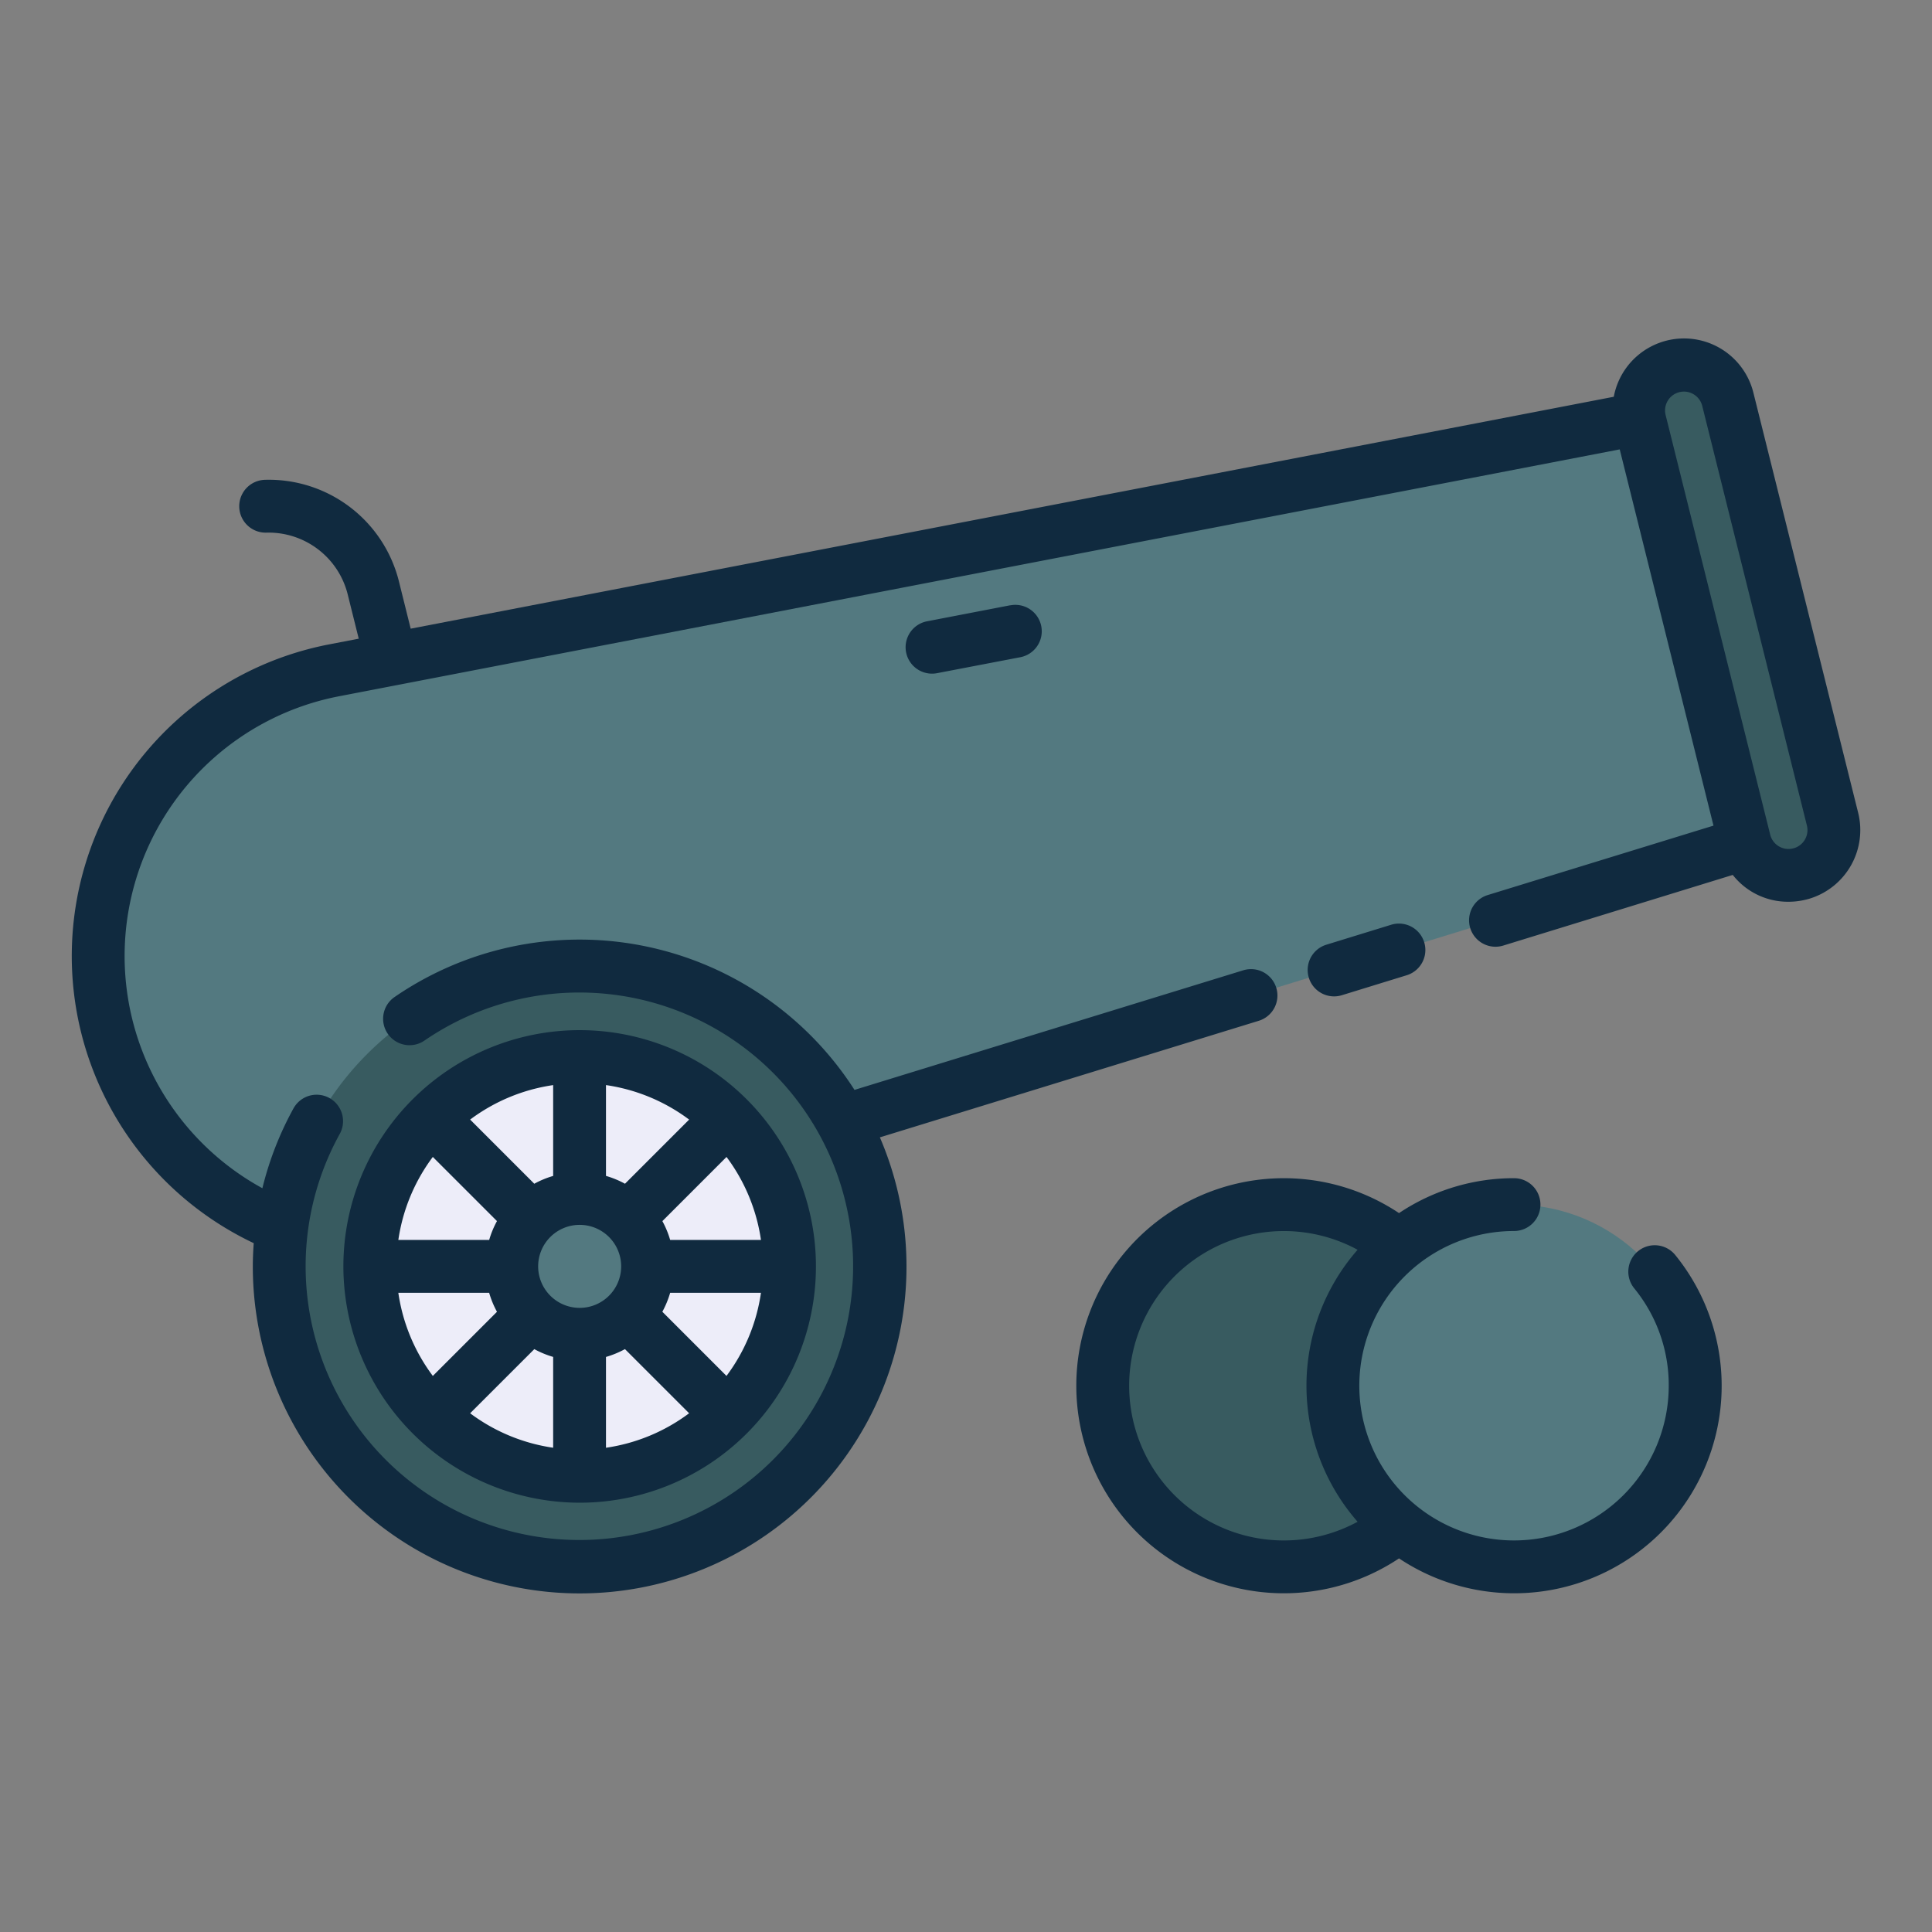 <svg height="512" viewBox="0 0 128 128" width="512" xmlns="http://www.w3.org/2000/svg"><rect x="0" y="0" width="128" height="128" fill="#808080" stroke="none"/><g><g><path d="m111.262 27.234-89.121 17.176a19.285 19.285 0 0 0 -15.063 23.6 19.285 19.285 0 0 0 24.384 13.769l86.738-26.691z" fill="#537980"/><path d="m119.382 57.864h-.006a3 3 0 0 1 -3.794-2.143l-6.929-27.8a3 3 0 0 1 2.347-3.674 3 3 0 0 1 3.48 2.22l6.934 27.8a3 3 0 0 1 -2.032 3.597z" fill="#385b60"/><g><circle cx="38.404" cy="83.904" fill="#ededf9" r="16.321" transform="matrix(.383 -.924 .924 .383 -53.81 87.276)"/><path d="m38.4 64a19.9 19.9 0 1 0 19.9 19.9 19.9 19.9 0 0 0 -19.9-19.9zm0 33.808a13.9 13.9 0 1 1 13.9-13.9 13.921 13.921 0 0 1 -13.9 13.9z" fill="#385b60"/><circle cx="38.404" cy="83.904" fill="#537980" r="4.5"/></g><circle cx="85.058" cy="91.808" fill="#385b60" r="12"/><circle cx="100.308" cy="91.808" fill="#537980" r="12"/></g><g fill="#102a3f"><path d="m38.4 99.558a15.654 15.654 0 1 0 -15.65-15.658 15.673 15.673 0 0 0 15.65 15.658zm-9.725-22.908 4.251 4.25a6.152 6.152 0 0 0 -.517 1.25h-6.018a12.082 12.082 0 0 1 2.284-5.5zm21.741 5.5h-6.016a6.165 6.165 0 0 0 -.516-1.248l4.25-4.251a12.07 12.07 0 0 1 2.282 5.499zm-2.284 9.008-4.25-4.251a6.252 6.252 0 0 0 .518-1.257h6.016a12.07 12.07 0 0 1 -2.284 5.508zm-12.478-7.258a2.75 2.75 0 1 1 2.75 2.75 2.752 2.752 0 0 1 -2.75-2.75zm-.254 5.483a6.165 6.165 0 0 0 1.248.516v6.017a12.07 12.07 0 0 1 -5.5-2.283zm4.748.518a6.252 6.252 0 0 0 1.257-.519l4.251 4.25a12.07 12.07 0 0 1 -5.508 2.285zm1.259-11.475a6.212 6.212 0 0 0 -1.259-.519v-6.017a12.081 12.081 0 0 1 5.509 2.286zm-4.759-.517a6.152 6.152 0 0 0 -1.25.517l-4.25-4.251a12.082 12.082 0 0 1 5.5-2.284zm-4.241 7.741a6.212 6.212 0 0 0 .519 1.259l-4.25 4.25a12.081 12.081 0 0 1 -2.286-5.509z"/><path d="m88.388 66.013a1.745 1.745 0 0 0 .515-.078l4.3-1.324a1.75 1.75 0 0 0 -1.03-3.345l-4.3 1.324a1.75 1.75 0 0 0 .515 3.423z"/><path d="m66.934 40.1-5.513 1.062a1.75 1.75 0 0 0 .33 3.469 1.712 1.712 0 0 0 .332-.032l5.517-1.057a1.75 1.75 0 0 0 -.662-3.437z"/><path d="m123.108 53.847-6.934-27.8a4.735 4.735 0 0 0 -9.257.24l-79.708 15.364-.771-3.1a8.881 8.881 0 0 0 -8.879-6.762 1.75 1.75 0 1 0 .083 3.5 5.4 5.4 0 0 1 5.4 4.113l.725 2.912-1.957.377a21.027 21.027 0 0 0 -16.429 25.74 21.07 21.07 0 0 0 11.429 13.931c-.037.513-.06 1.027-.06 1.542a21.654 21.654 0 1 0 41.544-8.551l25.1-7.722a1.75 1.75 0 1 0 -1.03-3.345l-25.751 7.922a21.64 21.64 0 0 0 -30.451-6.167 1.75 1.75 0 1 0 1.981 2.885 18.136 18.136 0 1 1 -5.634 6.2 1.75 1.75 0 0 0 -3.063-1.695 21.562 21.562 0 0 0 -2.062 5.292 17.548 17.548 0 0 1 -8.606-11.138 17.527 17.527 0 0 1 13.693-21.457l84.84-16.355 6.212 24.927-14.958 4.6a1.75 1.75 0 1 0 1.03 3.346l15.205-4.68a4.653 4.653 0 0 0 3.688 1.778 4.9 4.9 0 0 0 1.407-.208 4.751 4.751 0 0 0 3.213-5.689zm-4.241 2.344h-.006a1.249 1.249 0 0 1 -1.581-.893l-6.928-27.8a1.25 1.25 0 0 1 .975-1.531 1.3 1.3 0 0 1 .238-.023 1.252 1.252 0 0 1 1.213.949l6.934 27.8a1.25 1.25 0 0 1 -.845 1.498z"/><path d="m108.527 82.892a1.751 1.751 0 0 0 -.256 2.462 10.132 10.132 0 0 1 2.287 6.454 10.25 10.25 0 1 1 -10.25-10.25 1.75 1.75 0 0 0 0-3.5 13.666 13.666 0 0 0 -7.619 2.313 13.75 13.75 0 1 0 0 22.876 13.746 13.746 0 0 0 18.3-20.1 1.75 1.75 0 0 0 -2.462-.255zm-33.717 8.918a10.249 10.249 0 0 1 15.134-9.01 13.676 13.676 0 0 0 0 18.02 10.249 10.249 0 0 1 -15.134-9.01z"/></g></g></svg>